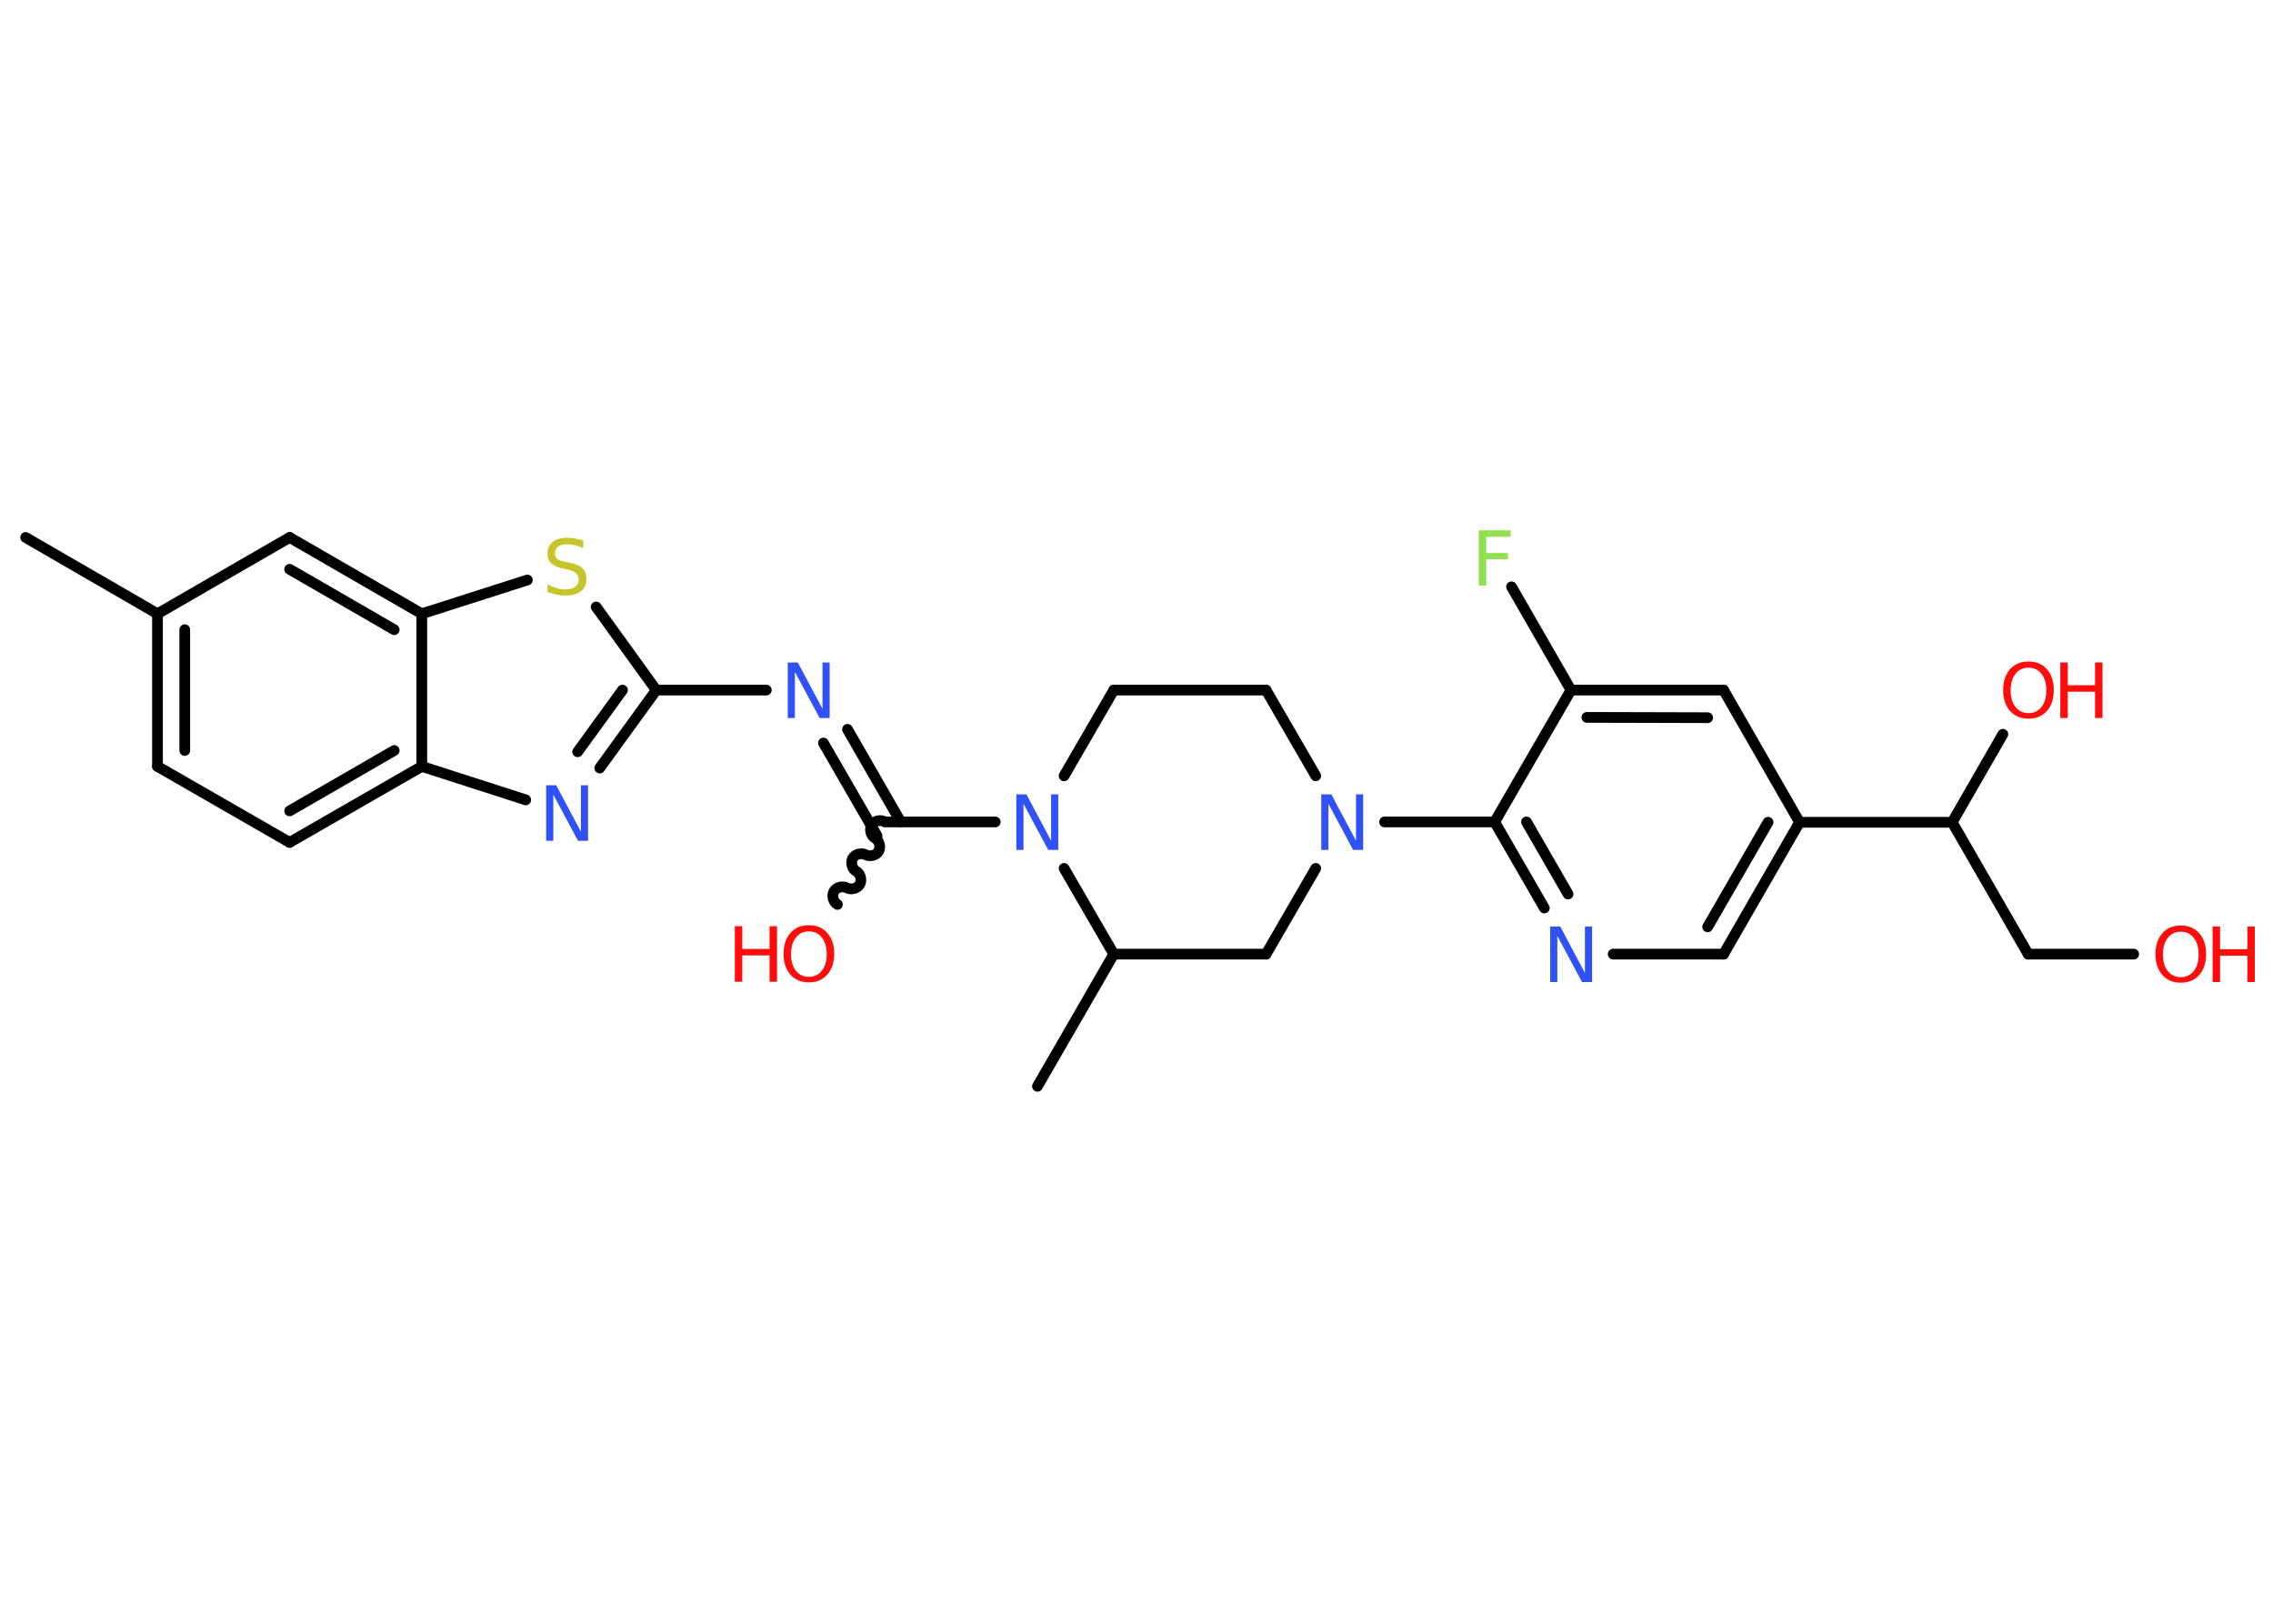 <?xml version='1.0' encoding='UTF-8'?>
<!DOCTYPE svg PUBLIC "-//W3C//DTD SVG 1.1//EN" "http://www.w3.org/Graphics/SVG/1.1/DTD/svg11.dtd">
<svg version='1.2' xmlns='http://www.w3.org/2000/svg' xmlns:xlink='http://www.w3.org/1999/xlink' width='70.0mm' height='50.0mm' viewBox='0 0 70.0 50.0'>
  <desc>Generated by the Chemistry Development Kit (http://github.com/cdk)</desc>
  <g stroke-linecap='round' stroke-linejoin='round' stroke='#000000' stroke-width='.33' fill='#FF0D0D'>
    <rect x='.0' y='.0' width='70.0' height='50.0' fill='#FFFFFF' stroke='none'/>
    <g id='mol1' class='mol'>
      <line id='mol1bnd1' class='bond' x1='.79' y1='16.55' x2='4.85' y2='18.9'/>
      <g id='mol1bnd2' class='bond'>
        <line x1='4.85' y1='18.9' x2='4.85' y2='23.6'/>
        <line x1='5.69' y1='19.39' x2='5.69' y2='23.11'/>
      </g>
      <line id='mol1bnd3' class='bond' x1='4.85' y1='23.6' x2='8.92' y2='25.94'/>
      <g id='mol1bnd4' class='bond'>
        <line x1='8.92' y1='25.94' x2='12.99' y2='23.6'/>
        <line x1='8.92' y1='24.97' x2='12.14' y2='23.11'/>
      </g>
      <line id='mol1bnd5' class='bond' x1='12.99' y1='23.6' x2='16.19' y2='24.63'/>
      <g id='mol1bnd6' class='bond'>
        <line x1='18.47' y1='23.65' x2='20.21' y2='21.25'/>
        <line x1='17.79' y1='23.15' x2='19.17' y2='21.25'/>
      </g>
      <line id='mol1bnd7' class='bond' x1='20.21' y1='21.25' x2='23.6' y2='21.25'/>
      <g id='mol1bnd8' class='bond'>
        <line x1='26.1' y1='22.46' x2='27.74' y2='25.31'/>
        <line x1='25.36' y1='22.88' x2='27.01' y2='25.74'/>
      </g>
      <path id='mol1bnd9' class='bond' d='M25.79 27.85c-.13 -.07 -.18 -.27 -.11 -.4c.07 -.13 .27 -.18 .4 -.11c.13 .07 .33 .02 .4 -.11c.07 -.13 .02 -.33 -.11 -.4c-.13 -.07 -.18 -.27 -.11 -.4c.07 -.13 .27 -.18 .4 -.11c.13 .07 .33 .02 .4 -.11c.07 -.13 .02 -.33 -.11 -.4c-.13 -.07 -.18 -.27 -.11 -.4c.07 -.13 .27 -.18 .4 -.11' fill='none' stroke='#000000' stroke-width='.33'/>
      <line id='mol1bnd10' class='bond' x1='27.26' y1='25.31' x2='30.65' y2='25.31'/>
      <line id='mol1bnd11' class='bond' x1='32.77' y1='23.89' x2='34.3' y2='21.25'/>
      <line id='mol1bnd12' class='bond' x1='34.3' y1='21.25' x2='38.99' y2='21.25'/>
      <line id='mol1bnd13' class='bond' x1='38.99' y1='21.25' x2='40.52' y2='23.89'/>
      <line id='mol1bnd14' class='bond' x1='42.64' y1='25.31' x2='46.03' y2='25.31'/>
      <g id='mol1bnd15' class='bond'>
        <line x1='46.03' y1='25.31' x2='47.56' y2='27.96'/>
        <line x1='47.01' y1='25.31' x2='48.29' y2='27.53'/>
      </g>
      <line id='mol1bnd16' class='bond' x1='49.68' y1='29.38' x2='53.08' y2='29.38'/>
      <g id='mol1bnd17' class='bond'>
        <line x1='53.08' y1='29.38' x2='55.42' y2='25.32'/>
        <line x1='52.59' y1='28.54' x2='54.45' y2='25.32'/>
      </g>
      <line id='mol1bnd18' class='bond' x1='55.42' y1='25.32' x2='60.12' y2='25.32'/>
      <line id='mol1bnd19' class='bond' x1='60.12' y1='25.32' x2='61.68' y2='22.61'/>
      <line id='mol1bnd20' class='bond' x1='60.12' y1='25.32' x2='62.46' y2='29.38'/>
      <line id='mol1bnd21' class='bond' x1='62.46' y1='29.38' x2='65.71' y2='29.38'/>
      <line id='mol1bnd22' class='bond' x1='55.42' y1='25.32' x2='53.08' y2='21.25'/>
      <g id='mol1bnd23' class='bond'>
        <line x1='53.08' y1='21.25' x2='48.38' y2='21.25'/>
        <line x1='52.59' y1='22.1' x2='48.87' y2='22.09'/>
      </g>
      <line id='mol1bnd24' class='bond' x1='46.03' y1='25.31' x2='48.38' y2='21.25'/>
      <line id='mol1bnd25' class='bond' x1='48.38' y1='21.25' x2='46.55' y2='18.07'/>
      <line id='mol1bnd26' class='bond' x1='40.52' y1='26.74' x2='38.99' y2='29.38'/>
      <line id='mol1bnd27' class='bond' x1='38.99' y1='29.38' x2='34.3' y2='29.38'/>
      <line id='mol1bnd28' class='bond' x1='32.77' y1='26.74' x2='34.3' y2='29.38'/>
      <line id='mol1bnd29' class='bond' x1='34.3' y1='29.38' x2='31.95' y2='33.45'/>
      <line id='mol1bnd30' class='bond' x1='20.21' y1='21.25' x2='18.36' y2='18.69'/>
      <line id='mol1bnd31' class='bond' x1='16.24' y1='17.86' x2='12.99' y2='18.9'/>
      <line id='mol1bnd32' class='bond' x1='12.99' y1='23.6' x2='12.99' y2='18.9'/>
      <g id='mol1bnd33' class='bond'>
        <line x1='12.99' y1='18.9' x2='8.92' y2='16.55'/>
        <line x1='12.14' y1='19.39' x2='8.92' y2='17.53'/>
      </g>
      <line id='mol1bnd34' class='bond' x1='4.85' y1='18.9' x2='8.92' y2='16.55'/>
      <path id='mol1atm6' class='atom' d='M16.82 24.18h.31l.76 1.43v-1.43h.22v1.71h-.31l-.76 -1.42v1.42h-.22v-1.71z' stroke='none' fill='#3050F8'/>
      <path id='mol1atm8' class='atom' d='M24.26 20.4h.31l.76 1.43v-1.43h.22v1.71h-.31l-.76 -1.42v1.42h-.22v-1.71z' stroke='none' fill='#3050F8'/>
      <g id='mol1atm10' class='atom'>
        <path d='M24.91 28.68q-.25 .0 -.4 .19q-.15 .19 -.15 .51q.0 .32 .15 .51q.15 .19 .4 .19q.25 .0 .4 -.19q.15 -.19 .15 -.51q.0 -.32 -.15 -.51q-.15 -.19 -.4 -.19zM24.91 28.49q.36 .0 .57 .24q.21 .24 .21 .64q.0 .4 -.21 .64q-.21 .24 -.57 .24q-.36 .0 -.57 -.24q-.21 -.24 -.21 -.64q.0 -.4 .21 -.64q.21 -.24 .57 -.24z' stroke='none'/>
        <path d='M22.63 28.52h.23v.7h.84v-.7h.23v1.71h-.23v-.81h-.84v.81h-.23v-1.71z' stroke='none'/>
      </g>
      <path id='mol1atm11' class='atom' d='M31.3 24.46h.31l.76 1.43v-1.43h.22v1.71h-.31l-.76 -1.42v1.42h-.22v-1.71z' stroke='none' fill='#3050F8'/>
      <path id='mol1atm14' class='atom' d='M40.69 24.46h.31l.76 1.43v-1.43h.22v1.71h-.31l-.76 -1.42v1.42h-.22v-1.71z' stroke='none' fill='#3050F8'/>
      <path id='mol1atm16' class='atom' d='M47.74 28.53h.31l.76 1.43v-1.43h.22v1.71h-.31l-.76 -1.42v1.42h-.22v-1.71z' stroke='none' fill='#3050F8'/>
      <g id='mol1atm20' class='atom'>
        <path d='M62.47 20.56q-.25 .0 -.4 .19q-.15 .19 -.15 .51q.0 .32 .15 .51q.15 .19 .4 .19q.25 .0 .4 -.19q.15 -.19 .15 -.51q.0 -.32 -.15 -.51q-.15 -.19 -.4 -.19zM62.47 20.37q.36 .0 .57 .24q.21 .24 .21 .64q.0 .4 -.21 .64q-.21 .24 -.57 .24q-.36 .0 -.57 -.24q-.21 -.24 -.21 -.64q.0 -.4 .21 -.64q.21 -.24 .57 -.24z' stroke='none'/>
        <path d='M63.45 20.4h.23v.7h.84v-.7h.23v1.71h-.23v-.81h-.84v.81h-.23v-1.71z' stroke='none'/>
      </g>
      <g id='mol1atm22' class='atom'>
        <path d='M67.16 28.69q-.25 .0 -.4 .19q-.15 .19 -.15 .51q.0 .32 .15 .51q.15 .19 .4 .19q.25 .0 .4 -.19q.15 -.19 .15 -.51q.0 -.32 -.15 -.51q-.15 -.19 -.4 -.19zM67.16 28.5q.36 .0 .57 .24q.21 .24 .21 .64q.0 .4 -.21 .64q-.21 .24 -.57 .24q-.36 .0 -.57 -.24q-.21 -.24 -.21 -.64q.0 -.4 .21 -.64q.21 -.24 .57 -.24z' stroke='none'/>
        <path d='M68.14 28.53h.23v.7h.84v-.7h.23v1.71h-.23v-.81h-.84v.81h-.23v-1.71z' stroke='none'/>
      </g>
      <path id='mol1atm25' class='atom' d='M45.54 16.33h.98v.2h-.75v.5h.67v.19h-.67v.81h-.23v-1.71z' stroke='none' fill='#90E050'/>
      <path id='mol1atm29' class='atom' d='M17.96 16.66v.22q-.13 -.06 -.25 -.09q-.12 -.03 -.23 -.03q-.19 .0 -.29 .07q-.1 .07 -.1 .21q.0 .11 .07 .17q.07 .06 .26 .09l.14 .03q.26 .05 .38 .17q.12 .12 .12 .33q.0 .25 -.17 .38q-.17 .13 -.49 .13q-.12 .0 -.26 -.03q-.14 -.03 -.28 -.08v-.24q.14 .08 .28 .12q.13 .04 .26 .04q.2 .0 .31 -.08q.11 -.08 .11 -.22q.0 -.13 -.08 -.2q-.08 -.07 -.25 -.11l-.14 -.03q-.26 -.05 -.37 -.16q-.12 -.11 -.12 -.3q.0 -.23 .16 -.36q.16 -.13 .44 -.13q.12 .0 .24 .02q.13 .02 .25 .06z' stroke='none' fill='#C6C62C'/>
    </g>
  </g>
</svg>
